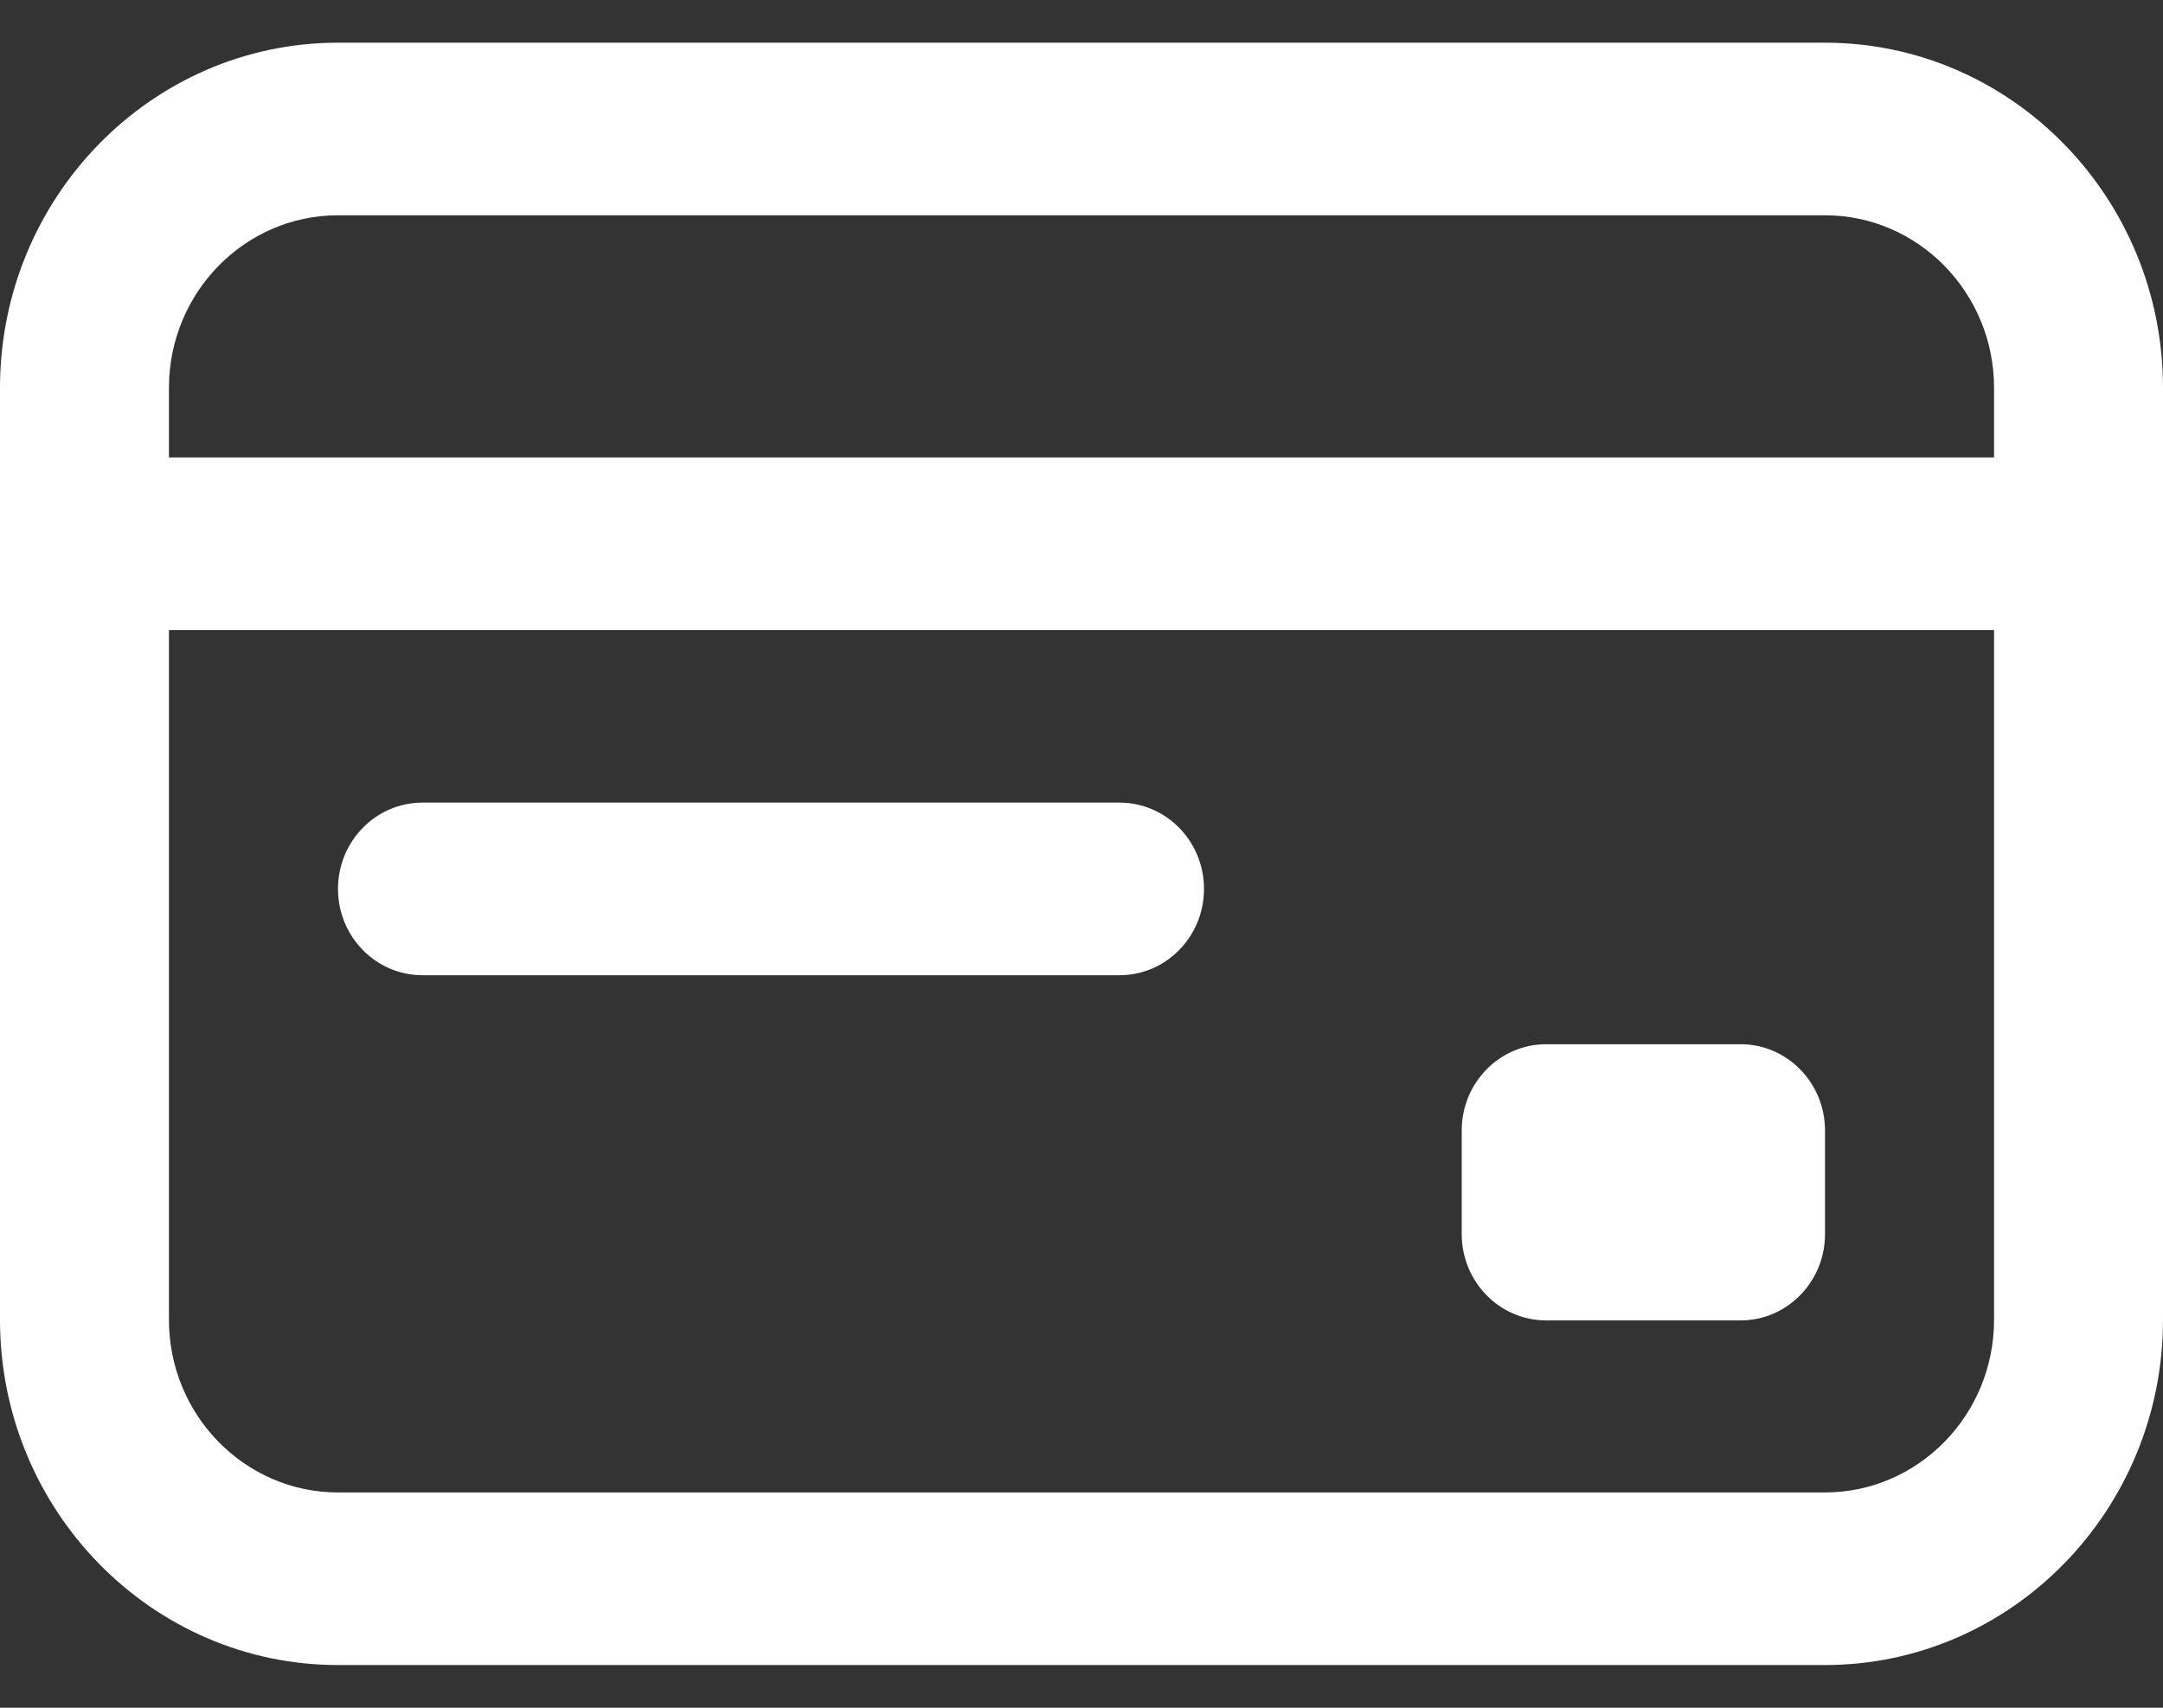<svg width="19" height="15" viewBox="0 0 19 15" fill="none" xmlns="http://www.w3.org/2000/svg">
<rect x="0" y="0" width="19" height="15" fill="#333333" stroke="none"/>
<path d="M15.289 9.172C15.699 9.172 16.031 9.511 16.031 9.93V10.84C16.031 11.258 15.699 11.598 15.289 11.598H13.582C13.172 11.598 12.84 11.258 12.84 10.84V9.93C12.84 9.511 13.172 9.172 13.582 9.172H15.289ZM17.516 11.593V5.534H1.484V11.593C1.484 12.429 2.15 13.109 2.969 13.109H16.031C16.85 13.109 17.516 12.429 17.516 11.593C17.516 11.174 17.848 10.835 18.258 10.835C18.668 10.835 19 11.174 19 11.593C19 13.265 17.668 14.625 16.031 14.625H2.969C1.332 14.625 0 13.265 0 11.593L0 3.407C0 1.735 1.332 0.375 2.969 0.375H16.031C17.668 0.375 19 1.735 19 3.407V11.593C19 12.012 18.668 12.351 18.258 12.351C17.848 12.351 17.516 12.012 17.516 11.593ZM17.516 4.018V3.407C17.516 2.571 16.85 1.891 16.031 1.891H2.969C2.15 1.891 1.484 2.571 1.484 3.407V4.018H17.516ZM3.711 7.05C3.301 7.05 2.969 7.389 2.969 7.808C2.969 8.226 3.301 8.566 3.711 8.566H9.834C10.244 8.566 10.576 8.226 10.576 7.808C10.576 7.389 10.244 7.05 9.834 7.05H3.711Z" fill="white"/>
</svg>
